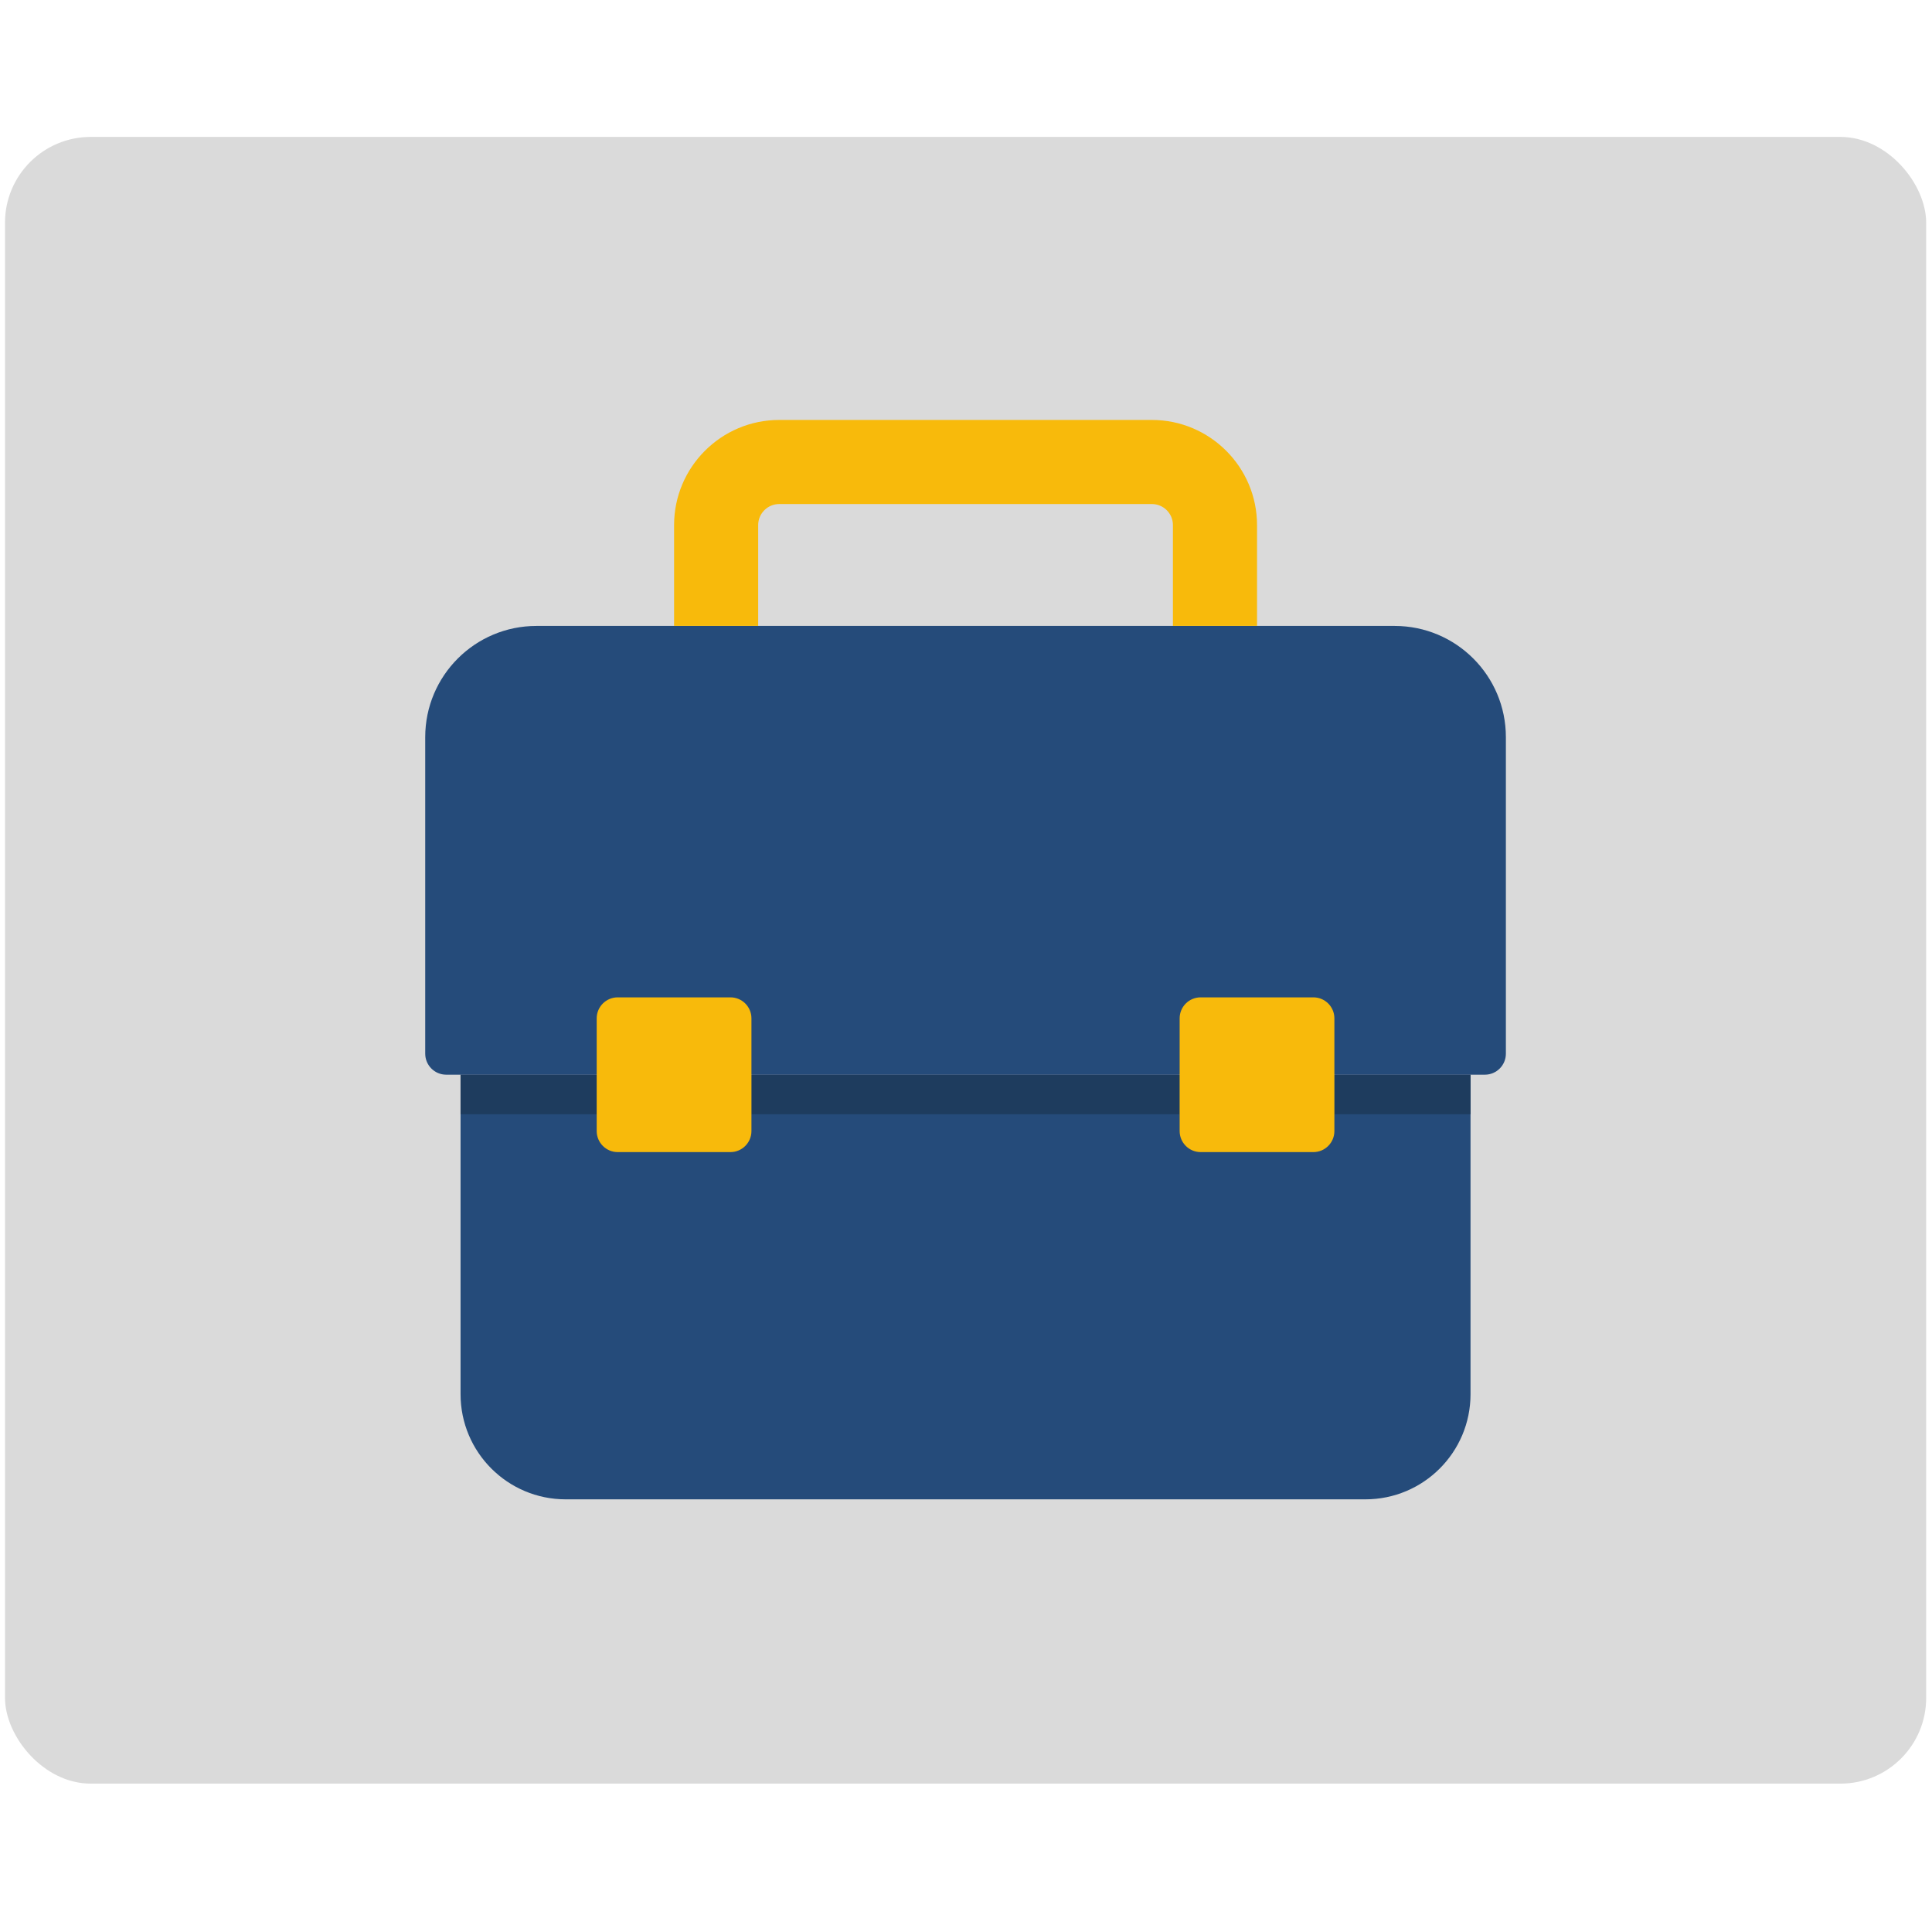 <svg width="100" height="100" viewBox="0 0 127 109" fill="none" xmlns="http://www.w3.org/2000/svg">
<rect x="0.329" width="126.288" height="108.247" rx="5.638" fill="#DADADA"/>
<path d="M30.275 61.645V82.648C30.275 86.465 33.369 89.559 37.186 89.559H89.754C93.571 89.559 96.665 86.465 96.665 82.648V61.645H30.275Z" fill="#254B7A"/>
<path d="M91.678 32.146H35.263C31.225 32.146 27.952 35.419 27.952 39.457V60.263C27.952 61.027 28.571 61.645 29.334 61.645H97.607C98.37 61.645 98.989 61.027 98.989 60.263V39.457C98.989 35.419 95.716 32.146 91.678 32.146Z" fill="#254B7A"/>
<path d="M96.665 64.244H87.716V61.645H96.665V64.244ZM77.544 64.244H49.396V61.645H77.544V64.244ZM39.225 64.244H30.275V61.645H39.225V64.244Z" fill="#1E3C5E"/>
<path d="M39.224 57.942C39.224 57.177 39.843 56.561 40.606 56.561H48.014C48.778 56.561 49.396 57.177 49.396 57.942V65.349C49.396 66.114 48.778 66.733 48.014 66.733H40.606C39.843 66.733 39.224 66.114 39.224 65.349V57.942Z" fill="#F8BA0B"/>
<path d="M77.544 57.942C77.544 57.177 78.163 56.561 78.926 56.561H86.334C87.097 56.561 87.716 57.177 87.716 57.942V65.349C87.716 66.114 87.097 66.733 86.334 66.733H78.926C78.163 66.733 77.544 66.114 77.544 65.349V57.942Z" fill="#F8BA0B"/>
<path d="M82.631 32.146H77.102V25.516C77.102 24.753 76.482 24.133 75.719 24.133H51.222C50.46 24.133 49.839 24.753 49.839 25.516V32.146H44.311V25.516C44.311 21.706 47.412 18.605 51.222 18.605H75.719C79.53 18.605 82.631 21.706 82.631 25.516V32.146Z" fill="#F8BA0B"/>
</svg>
